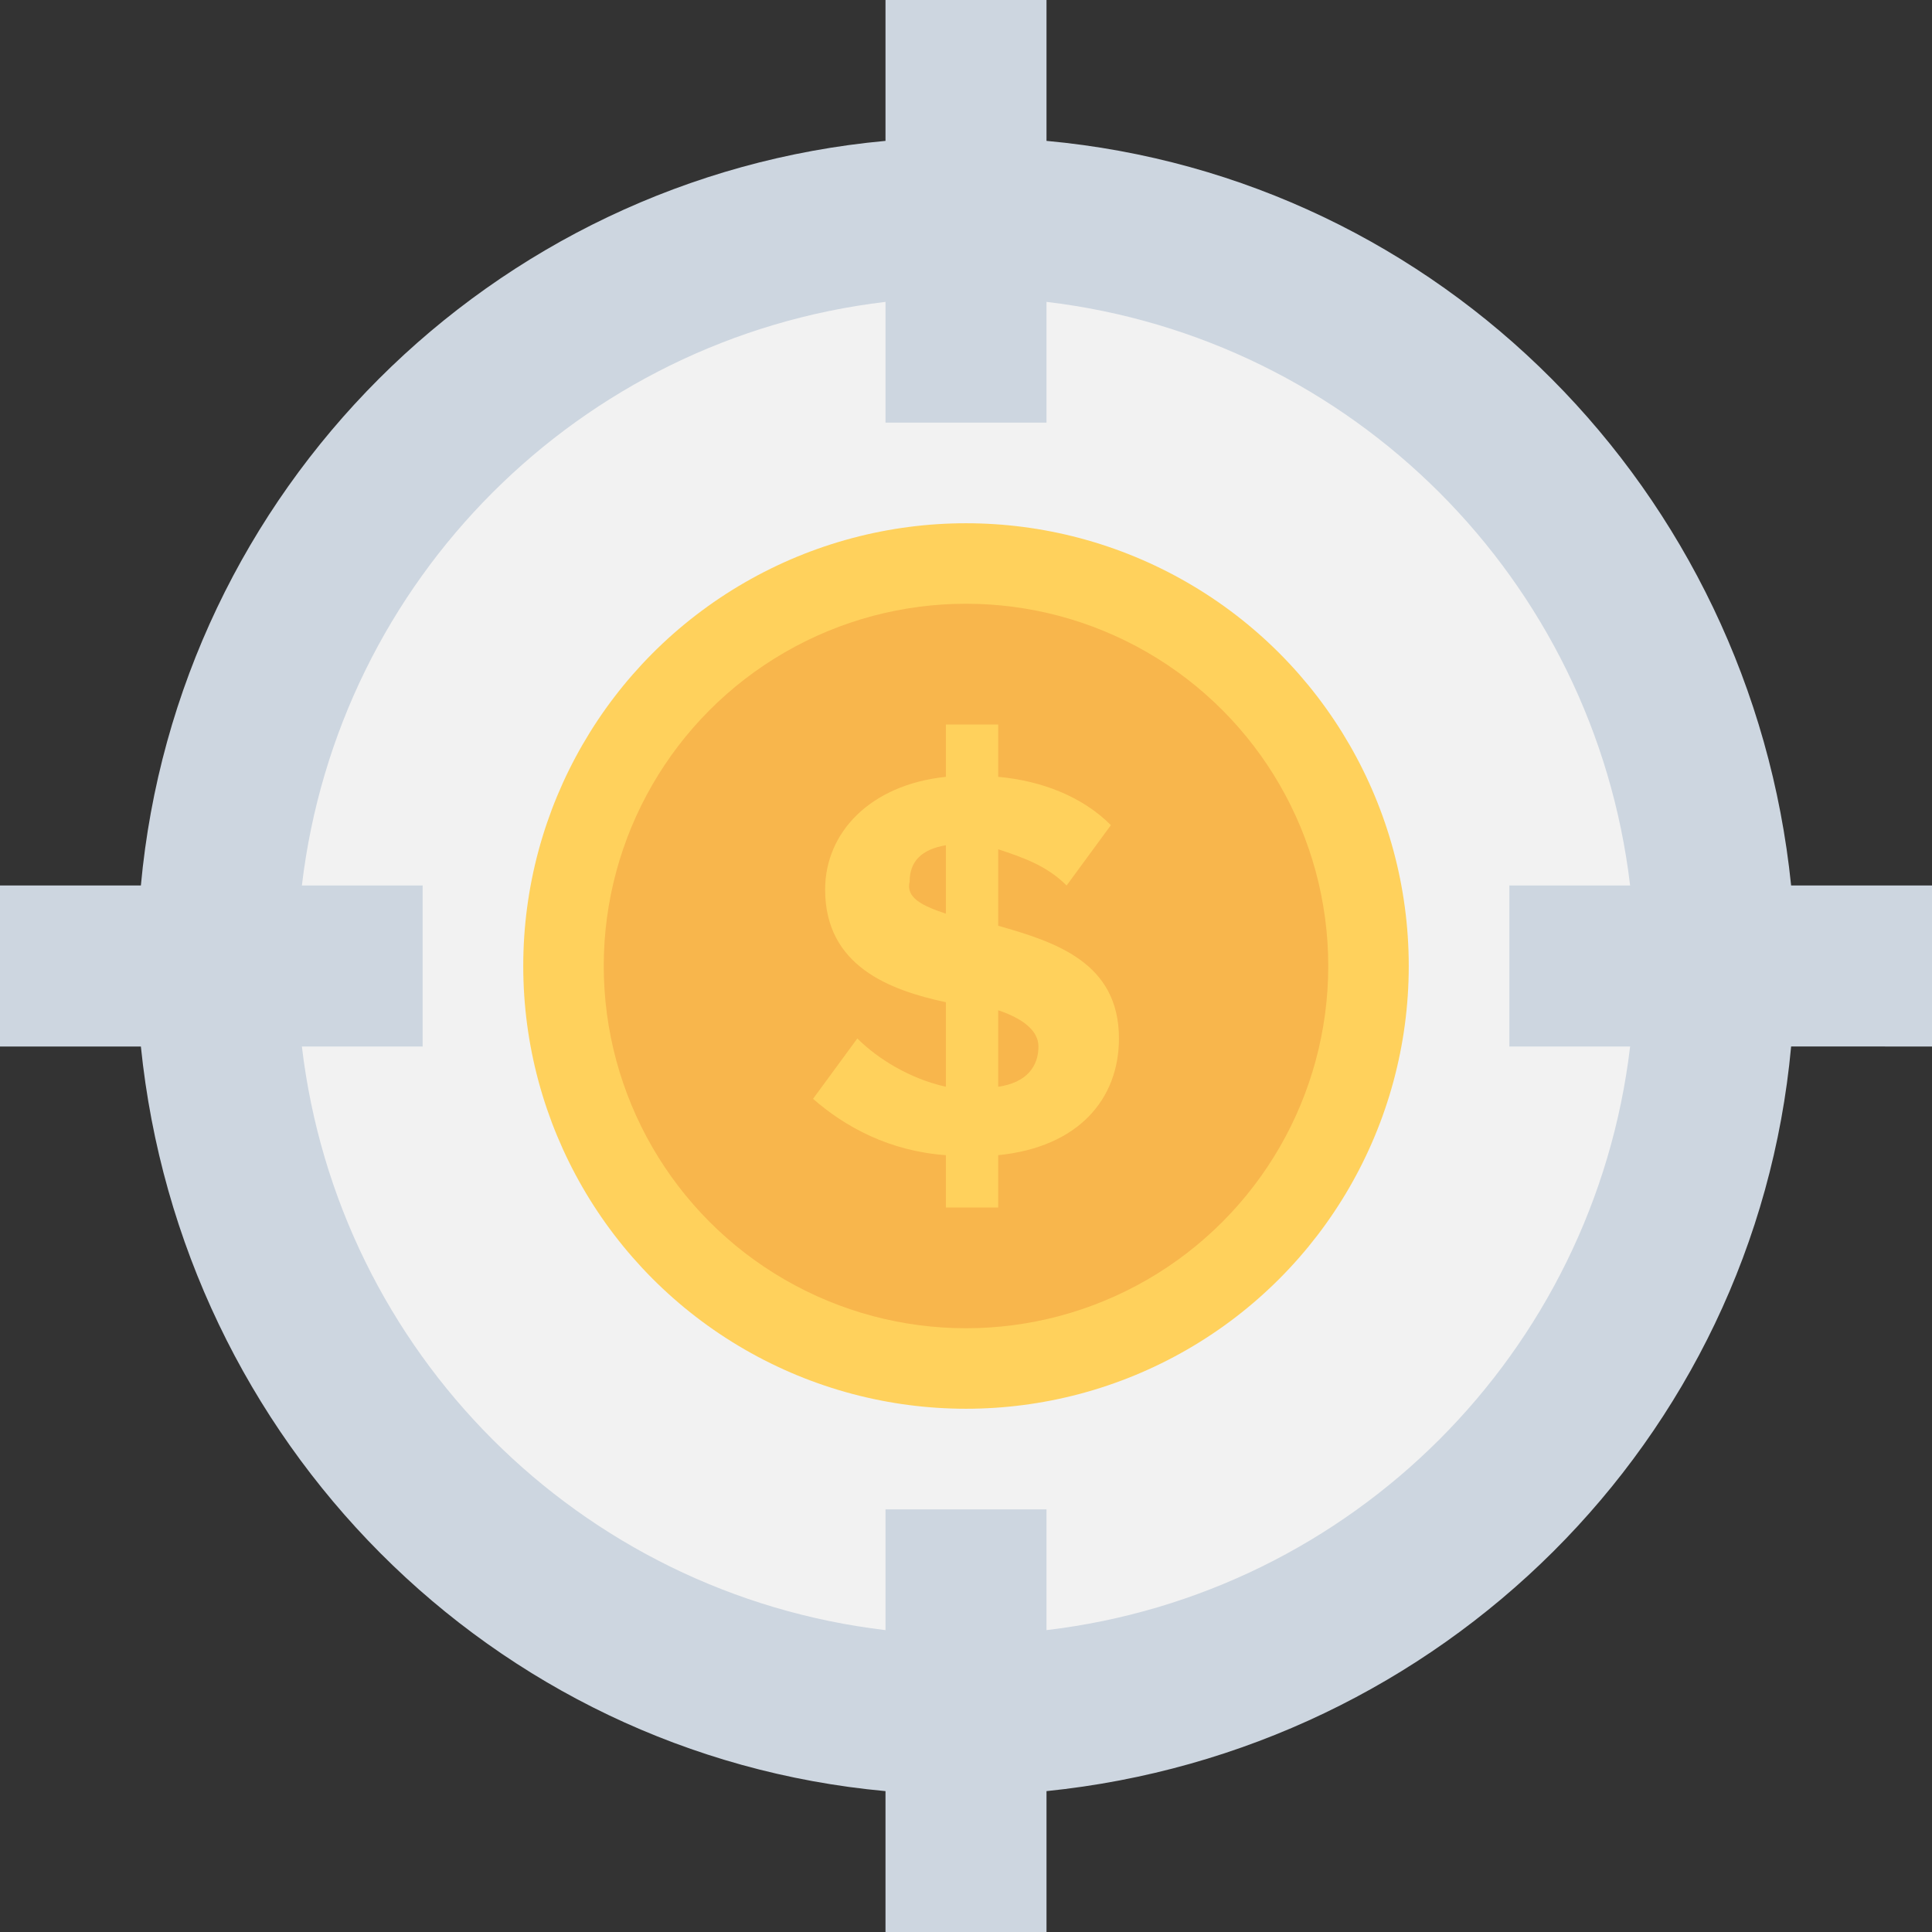 <?xml version="1.0" encoding="utf-8"?>
<!-- Generator: Adobe Illustrator 18.0.0, SVG Export Plug-In . SVG Version: 6.00 Build 0)  -->
<!DOCTYPE svg PUBLIC "-//W3C//DTD SVG 1.1//EN" "http://www.w3.org/Graphics/SVG/1.1/DTD/svg11.dtd">
<svg version="1.1" id="Layer_1" xmlns="http://www.w3.org/2000/svg" xmlns:xlink="http://www.w3.org/1999/xlink" x="0px" y="0px"
	 viewBox="0 0 48 48" enable-background="new 0 0 48 48" xml:space="preserve">
<rect x="0" y="0" width="48" height="48" fill="#333333" stroke="none"/>
<g>
	<circle fill="#F2F2F2" cx="24" cy="24" r="18.5"/>
	<path fill="#CDD6E0" d="M48,22h-3.5c-1-9.8-8.7-17.6-18.5-18.5V0H22v3.5C12.2,4.4,4.4,12.2,3.5,22H0V26h3.5
		c1,9.8,8.7,17.6,18.5,18.5V48H26v-3.5c9.8-1,17.6-8.7,18.5-18.5H48V22z M26,40.5v-3H22v3C14.4,39.6,8.4,33.6,7.5,26h3V22h-3
		C8.4,14.4,14.4,8.4,22,7.5v3H26v-3c7.6,0.9,13.6,6.9,14.5,14.5h-3V26h3C39.6,33.6,33.6,39.6,26,40.5z"/>
	<g>
		<circle fill="#FFD15C" cx="24" cy="24" r="11"/>
		<circle fill="#F8B64C" cx="24" cy="24" r="9"/>
		<path fill="#FFD15C" d="M23.5,28.7c-1.4-0.1-2.5-0.7-3.3-1.4l1.1-1.5c0.5,0.5,1.3,1,2.2,1.2v-2.1c-1.4-0.3-3-0.9-3-2.8
			c0-1.4,1.1-2.6,3-2.8V18h1.3v1.3c1.1,0.1,2.1,0.5,2.8,1.2L26.5,22c-0.5-0.5-1.1-0.7-1.7-0.9V23c1.4,0.4,3,0.9,3,2.8
			c0,1.5-1,2.7-3,2.9V30h-1.3V28.7z M23.5,22.7V21c-0.6,0.1-0.9,0.4-0.9,0.9C22.5,22.3,22.9,22.5,23.5,22.7z M24.8,25.1V27
			c0.7-0.1,1-0.5,1-1C25.8,25.6,25.4,25.3,24.8,25.1z"/>
	</g>
</g>
</svg>
